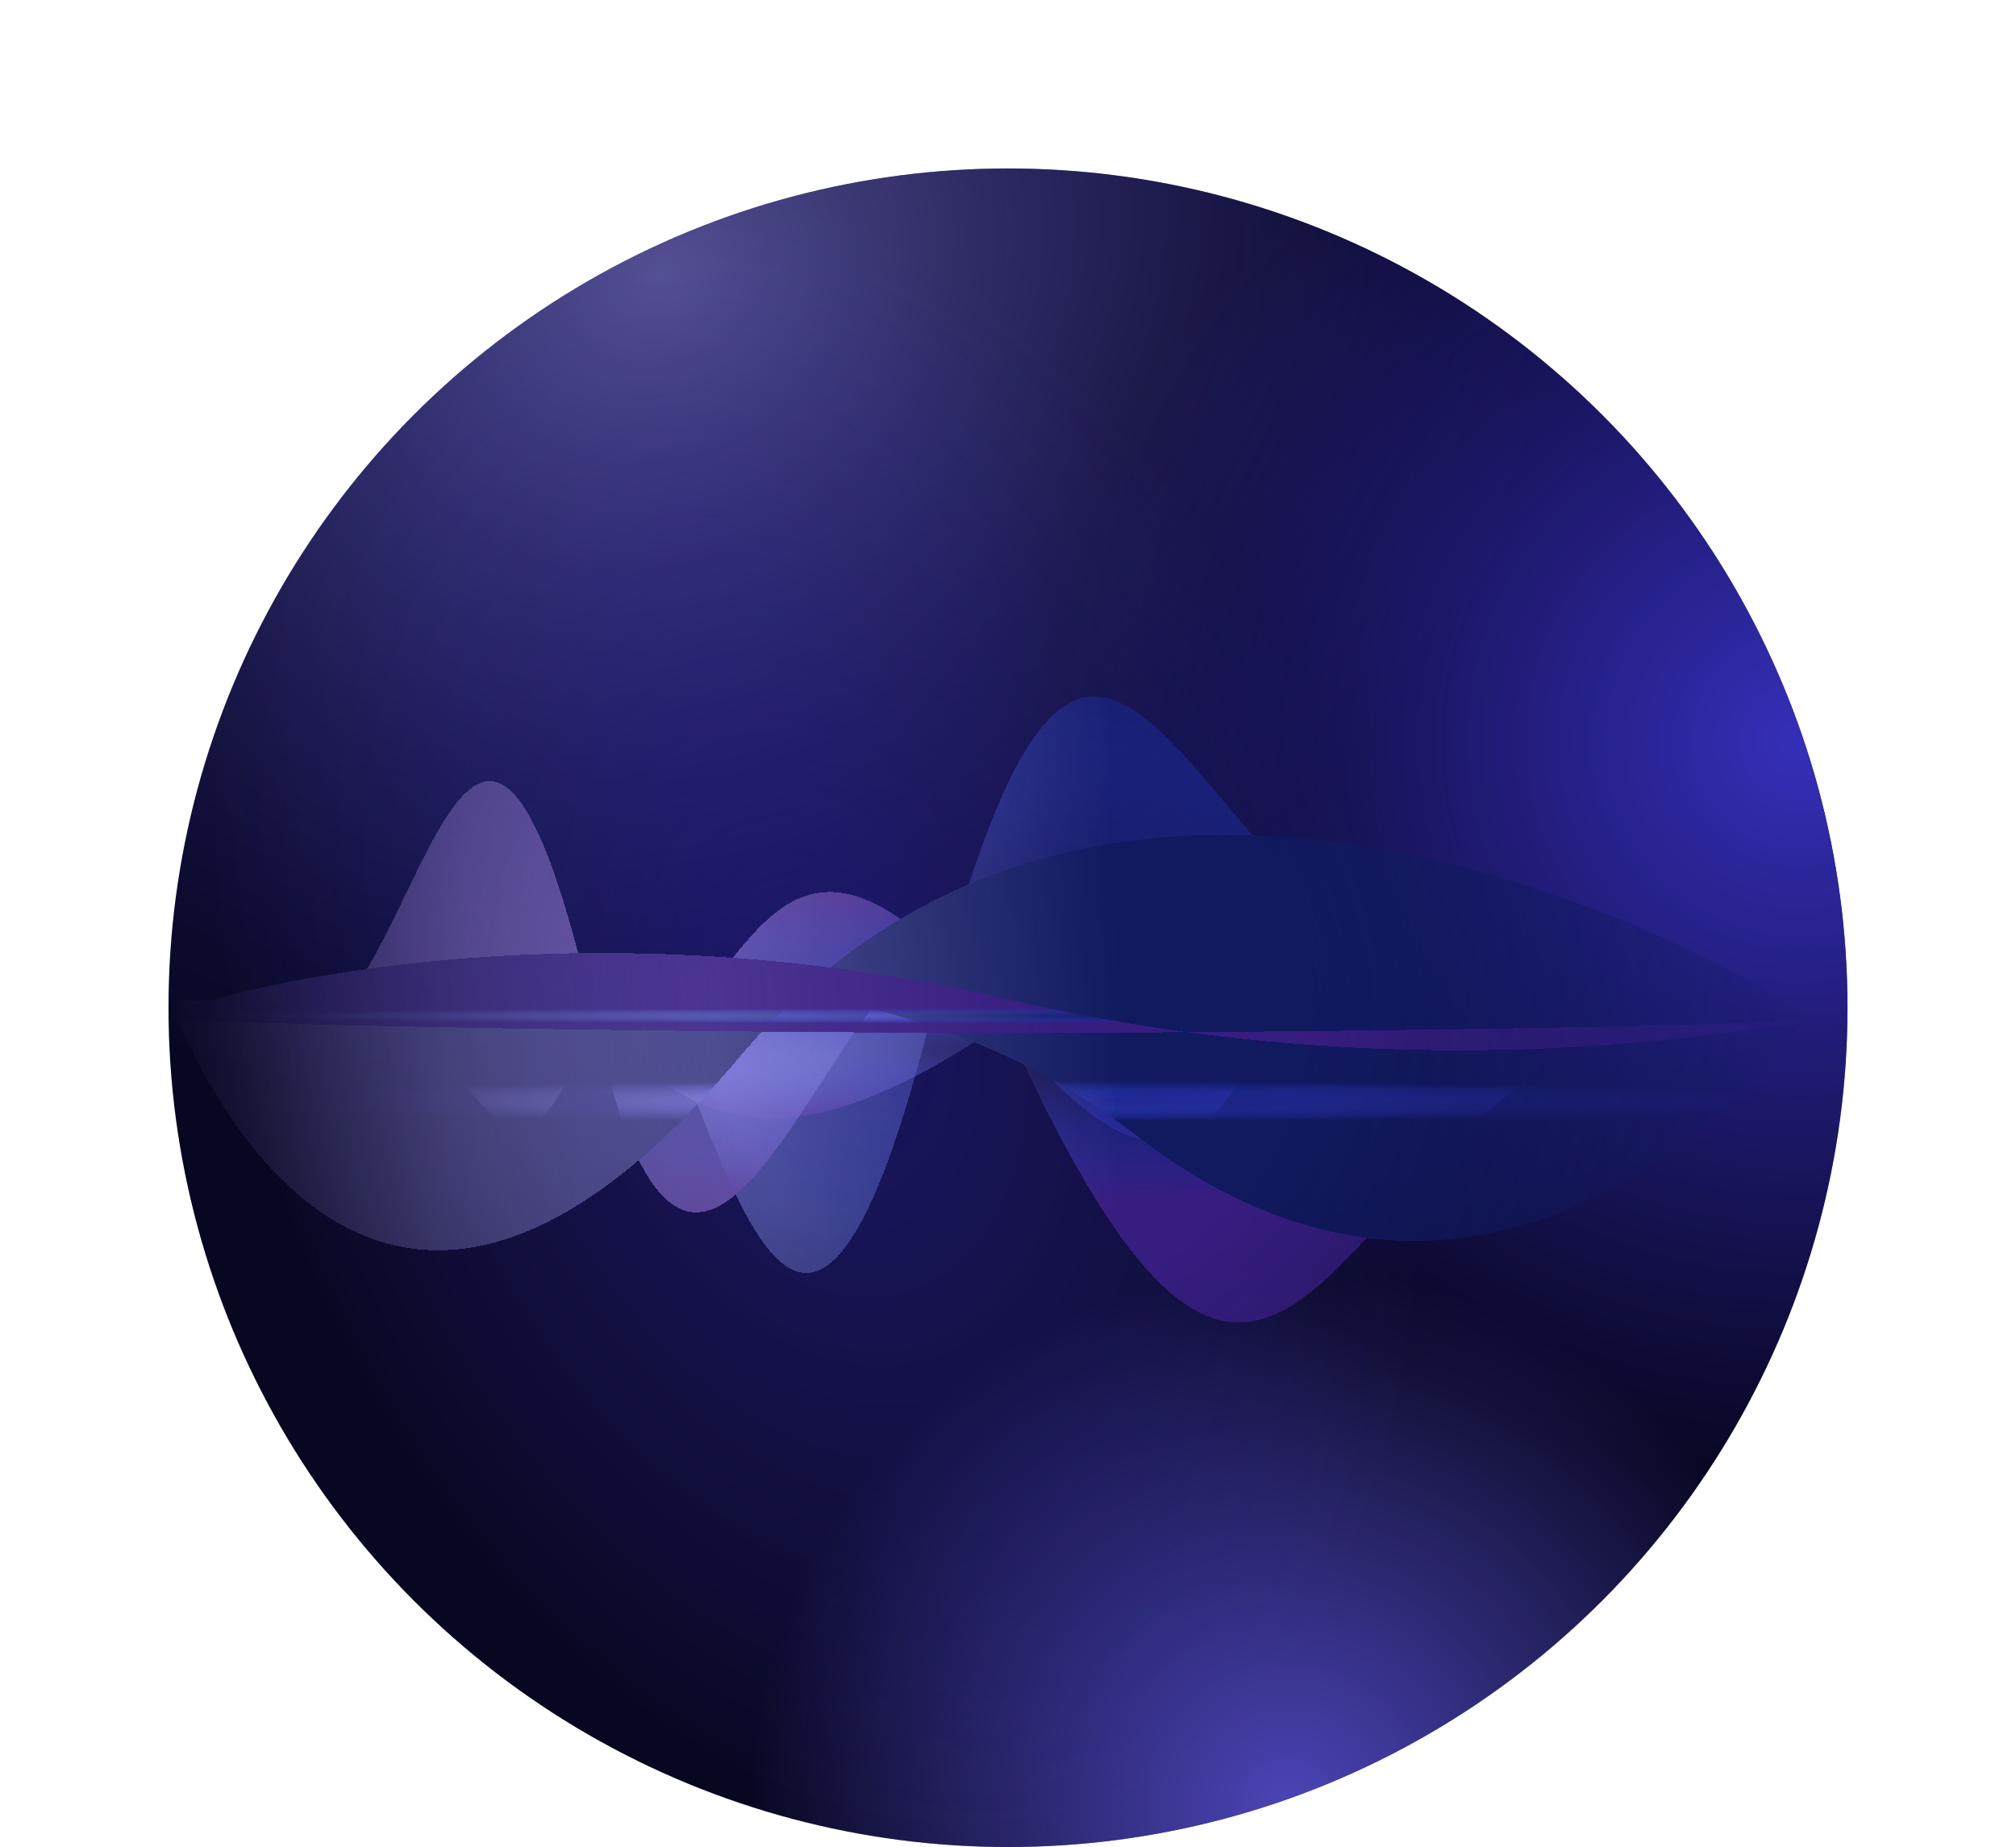 <svg width="335" height="307" viewBox="0 0 335 307" fill="none" xmlns="http://www.w3.org/2000/svg">
<g filter="url(#filter0_f_142_1450)">
<circle cx="167.5" cy="167.5" r="139.5" fill="url(#paint0_angular_142_1450)" fill-opacity="0.4"/>
</g>
<g filter="url(#filter1_f_142_1450)">
<circle cx="167.5" cy="167.5" r="139.5" fill="url(#paint1_angular_142_1450)" fill-opacity="0.8"/>
</g>
<g filter="url(#filter2_iii_142_1450)">
<circle cx="167.5" cy="167.5" r="139.5" fill="#080722"/>
<circle cx="167.5" cy="167.5" r="139.5" fill="url(#paint2_radial_142_1450)" fill-opacity="0.9"/>
<circle cx="167.5" cy="167.5" r="139.5" fill="url(#paint3_radial_142_1450)" fill-opacity="0.85"/>
<circle cx="167.5" cy="167.5" r="139.5" fill="url(#paint4_radial_142_1450)" fill-opacity="0.8"/>
<circle cx="167.5" cy="167.5" r="139.5" fill="url(#paint5_radial_142_1450)" fill-opacity="0.45"/>
</g>
<mask id="mask0_142_1450" style="mask-type:alpha" maskUnits="userSpaceOnUse" x="28" y="28" width="279" height="279">
<circle cx="167.5" cy="167.5" r="139.5" fill="url(#paint6_radial_142_1450)"/>
</mask>
<g mask="url(#mask0_142_1450)">
<g style="mix-blend-mode:plus-lighter" filter="url(#filter3_di_142_1450)">
<path d="M111.489 168.704C107.931 171.015 103.883 171.607 98.74 168.704H30.79C30.79 168.704 45.718 166.924 64.25 166.924C82.782 166.924 88.889 163.142 98.74 168.704H111.489C125.381 159.678 131.796 124.433 166.69 168.704H211.123C217.08 156.811 222.914 143.896 233.61 143.782C243.635 143.675 254.716 166.924 266.556 166.924C278.396 166.924 302.59 168.704 302.59 168.704H211.123C202.192 186.533 192.982 202.062 166.69 168.704H111.489Z" fill="url(#paint7_radial_142_1450)" shape-rendering="crispEdges"/>
<path d="M111.489 168.704C107.931 171.015 103.883 171.607 98.74 168.704H30.79C30.79 168.704 45.718 166.924 64.25 166.924C82.782 166.924 88.889 163.142 98.74 168.704H111.489C125.381 159.678 131.796 124.433 166.69 168.704H211.123C217.08 156.811 222.914 143.896 233.61 143.782C243.635 143.675 254.716 166.924 266.556 166.924C278.396 166.924 302.59 168.704 302.59 168.704H211.123C202.192 186.533 192.982 202.062 166.69 168.704H111.489Z" fill="url(#paint8_radial_142_1450)" shape-rendering="crispEdges"/>
</g>
<g style="mix-blend-mode:plus-lighter" filter="url(#filter4_dif_142_1450)">
<path d="M98.447 168.737C102.331 158.556 106.087 161.214 110.017 168.737L154.41 168.737C187.03 40.555 199.585 181.45 265.541 164.949C276.977 162.088 301.42 168.737 301.42 168.737L154.41 168.737C133.658 250.287 121.14 190.028 110.017 168.737L98.447 168.737C83.572 207.731 79.8 168.737 61.348 168.737H98.447Z" fill="url(#paint9_radial_142_1450)" shape-rendering="crispEdges"/>
<path d="M98.447 168.737C102.331 158.556 106.087 161.214 110.017 168.737L154.41 168.737C187.03 40.555 199.585 181.45 265.541 164.949C276.977 162.088 301.42 168.737 301.42 168.737L154.41 168.737C133.658 250.287 121.14 190.028 110.017 168.737L98.447 168.737C83.572 207.731 79.8 168.737 61.348 168.737H98.447Z" fill="url(#paint10_radial_142_1450)" shape-rendering="crispEdges"/>
</g>
<g style="mix-blend-mode:plus-lighter" filter="url(#filter5_di_142_1450)">
<path d="M166.69 168.704C131.23 192.61 116.47 186.647 98.74 168.704H30.79C30.79 168.704 45.718 166.923 64.25 166.923C82.782 166.923 81.01 150.76 98.74 168.704H166.69C204.565 143.169 225.565 166.923 266.556 166.923C278.396 166.923 302.59 168.704 302.59 168.704H166.69Z" fill="url(#paint11_radial_142_1450)" shape-rendering="crispEdges"/>
<path d="M166.69 168.704C131.23 192.61 116.47 186.647 98.74 168.704H30.79C30.79 168.704 45.718 166.923 64.25 166.923C82.782 166.923 81.01 150.76 98.74 168.704H166.69C204.565 143.169 225.565 166.923 266.556 166.923C278.396 166.923 302.59 168.704 302.59 168.704H166.69Z" fill="url(#paint12_radial_142_1450)" shape-rendering="crispEdges"/>
</g>
<g style="mix-blend-mode:plus-lighter" filter="url(#filter6_di_142_1450)">
<path d="M142.808 169.017C127.848 190.203 112.05 226.895 98.993 169.017H50.393C68.993 169.017 78.397 77.719 98.993 169.017H142.808C151.446 156.783 159.805 149.719 167.196 169.017H275.815C280.162 168.375 284.816 168.323 289.825 169.017H303.602C303.602 169.017 357.035 178.331 289.826 169.017C289.825 169.017 289.825 169.017 289.825 169.017H275.815C221.826 176.993 215.246 276.06 167.196 169.017H142.808Z" fill="url(#paint13_radial_142_1450)" shape-rendering="crispEdges"/>
<path d="M142.808 169.017C127.848 190.203 112.05 226.895 98.993 169.017H50.393C68.993 169.017 78.397 77.719 98.993 169.017H142.808C151.446 156.783 159.805 149.719 167.196 169.017H275.815C280.162 168.375 284.816 168.323 289.825 169.017H303.602C303.602 169.017 357.035 178.331 289.826 169.017C289.825 169.017 289.825 169.017 289.825 169.017H275.815C221.826 176.993 215.246 276.06 167.196 169.017H142.808Z" fill="url(#paint14_radial_142_1450)" shape-rendering="crispEdges"/>
</g>
<g style="mix-blend-mode:plus-lighter" filter="url(#filter7_di_142_1450)">
<path d="M300.025 167.5C300.025 165.959 188.425 96.207 122.86 174.327C57.295 252.447 28 163.169 28 164.71C28 165.212 36.37 164.71 54.505 164.71C87.918 160.369 146.099 154.11 188.425 187.03C251.2 235.855 300.025 169.041 300.025 167.5Z" fill="url(#paint15_radial_142_1450)" shape-rendering="crispEdges"/>
<path d="M300.025 167.5C300.025 165.959 188.425 96.207 122.86 174.327C57.295 252.447 28 163.169 28 164.71C28 165.212 36.37 164.71 54.505 164.71C87.918 160.369 146.099 154.11 188.425 187.03C251.2 235.855 300.025 169.041 300.025 167.5Z" fill="url(#paint16_radial_142_1450)" shape-rendering="crispEdges"/>
</g>
<g style="mix-blend-mode:plus-lighter" filter="url(#filter8_di_142_1450)">
<path d="M307 167.5C307 169.041 213.535 170.29 167.5 170.29C121.465 170.29 28 169.041 28 167.5C28 165.959 89.38 146.575 167.5 164.71C245.62 182.845 307 165.959 307 167.5Z" fill="url(#paint17_radial_142_1450)" shape-rendering="crispEdges"/>
<path d="M307 167.5C307 169.041 213.535 170.29 167.5 170.29C121.465 170.29 28 169.041 28 167.5C28 165.959 89.38 146.575 167.5 164.71C245.62 182.845 307 165.959 307 167.5Z" fill="url(#paint18_radial_142_1450)" fill-opacity="0.5" shape-rendering="crispEdges"/>
</g>
</g>
<defs>
<filter id="filter0_f_142_1450" x="0.1" y="0.1" width="334.8" height="334.8" filterUnits="userSpaceOnUse" color-interpolation-filters="sRGB">
<feFlood flood-opacity="0" result="BackgroundImageFix"/>
<feBlend mode="normal" in="SourceGraphic" in2="BackgroundImageFix" result="shape"/>
<feGaussianBlur stdDeviation="13.95" result="effect1_foregroundBlur_142_1450"/>
</filter>
<filter id="filter1_f_142_1450" x="21.025" y="21.025" width="292.95" height="292.95" filterUnits="userSpaceOnUse" color-interpolation-filters="sRGB">
<feFlood flood-opacity="0" result="BackgroundImageFix"/>
<feBlend mode="normal" in="SourceGraphic" in2="BackgroundImageFix" result="shape"/>
<feGaussianBlur stdDeviation="3.487" result="effect1_foregroundBlur_142_1450"/>
</filter>
<filter id="filter2_iii_142_1450" x="28" y="28" width="279" height="279" filterUnits="userSpaceOnUse" color-interpolation-filters="sRGB">
<feFlood flood-opacity="0" result="BackgroundImageFix"/>
<feBlend mode="normal" in="SourceGraphic" in2="BackgroundImageFix" result="shape"/>
<feColorMatrix in="SourceAlpha" type="matrix" values="0 0 0 0 0 0 0 0 0 0 0 0 0 0 0 0 0 0 127 0" result="hardAlpha"/>
<feOffset/>
<feGaussianBlur stdDeviation="27.9"/>
<feComposite in2="hardAlpha" operator="arithmetic" k2="-1" k3="1"/>
<feColorMatrix type="matrix" values="0 0 0 0 0.185 0 0 0 0 0.156 0 0 0 0 0.736 0 0 0 1 0"/>
<feBlend mode="normal" in2="shape" result="effect1_innerShadow_142_1450"/>
<feColorMatrix in="SourceAlpha" type="matrix" values="0 0 0 0 0 0 0 0 0 0 0 0 0 0 0 0 0 0 127 0" result="hardAlpha"/>
<feOffset/>
<feGaussianBlur stdDeviation="20.925"/>
<feComposite in2="hardAlpha" operator="arithmetic" k2="-1" k3="1"/>
<feColorMatrix type="matrix" values="0 0 0 0 0.207 0 0 0 0 0.175 0 0 0 0 0.825 0 0 0 1 0"/>
<feBlend mode="normal" in2="effect1_innerShadow_142_1450" result="effect2_innerShadow_142_1450"/>
<feColorMatrix in="SourceAlpha" type="matrix" values="0 0 0 0 0 0 0 0 0 0 0 0 0 0 0 0 0 0 127 0" result="hardAlpha"/>
<feOffset/>
<feGaussianBlur stdDeviation="8.37"/>
<feComposite in2="hardAlpha" operator="arithmetic" k2="-1" k3="1"/>
<feColorMatrix type="matrix" values="0 0 0 0 0.792 0 0 0 0 0.783 0 0 0 0 0.954 0 0 0 1 0"/>
<feBlend mode="normal" in2="effect2_innerShadow_142_1450" result="effect3_innerShadow_142_1450"/>
</filter>
<filter id="filter3_di_142_1450" x="18.235" y="132.621" width="296.91" height="69.65" filterUnits="userSpaceOnUse" color-interpolation-filters="sRGB">
<feFlood flood-opacity="0" result="BackgroundImageFix"/>
<feColorMatrix in="SourceAlpha" type="matrix" values="0 0 0 0 0 0 0 0 0 0 0 0 0 0 0 0 0 0 127 0" result="hardAlpha"/>
<feOffset dy="1.395"/>
<feGaussianBlur stdDeviation="6.277"/>
<feComposite in2="hardAlpha" operator="out"/>
<feColorMatrix type="matrix" values="0 0 0 0 0.427 0 0 0 0 0.967 0 0 0 0 0.967 0 0 0 0.8 0"/>
<feBlend mode="normal" in2="BackgroundImageFix" result="effect1_dropShadow_142_1450"/>
<feBlend mode="normal" in="SourceGraphic" in2="effect1_dropShadow_142_1450" result="shape"/>
<feColorMatrix in="SourceAlpha" type="matrix" values="0 0 0 0 0 0 0 0 0 0 0 0 0 0 0 0 0 0 127 0" result="hardAlpha"/>
<feOffset/>
<feGaussianBlur stdDeviation="1.395"/>
<feComposite in2="hardAlpha" operator="arithmetic" k2="-1" k3="1"/>
<feColorMatrix type="matrix" values="0 0 0 0 0.901 0 0 0 0 0.854 0 0 0 0 1 0 0 0 1 0"/>
<feBlend mode="normal" in2="shape" result="effect2_innerShadow_142_1450"/>
</filter>
<filter id="filter4_dif_142_1450" x="48.793" y="103.207" width="265.182" height="120.935" filterUnits="userSpaceOnUse" color-interpolation-filters="sRGB">
<feFlood flood-opacity="0" result="BackgroundImageFix"/>
<feColorMatrix in="SourceAlpha" type="matrix" values="0 0 0 0 0 0 0 0 0 0 0 0 0 0 0 0 0 0 127 0" result="hardAlpha"/>
<feOffset dy="1.395"/>
<feGaussianBlur stdDeviation="6.277"/>
<feComposite in2="hardAlpha" operator="out"/>
<feColorMatrix type="matrix" values="0 0 0 0 0.427 0 0 0 0 0.578 0 0 0 0 0.967 0 0 0 0.8 0"/>
<feBlend mode="normal" in2="BackgroundImageFix" result="effect1_dropShadow_142_1450"/>
<feBlend mode="normal" in="SourceGraphic" in2="effect1_dropShadow_142_1450" result="shape"/>
<feColorMatrix in="SourceAlpha" type="matrix" values="0 0 0 0 0 0 0 0 0 0 0 0 0 0 0 0 0 0 127 0" result="hardAlpha"/>
<feOffset/>
<feGaussianBlur stdDeviation="1.395"/>
<feComposite in2="hardAlpha" operator="arithmetic" k2="-1" k3="1"/>
<feColorMatrix type="matrix" values="0 0 0 0 0.416 0 0 0 0 0.404 0 0 0 0 1 0 0 0 1 0"/>
<feBlend mode="normal" in2="shape" result="effect2_innerShadow_142_1450"/>
<feGaussianBlur stdDeviation="0.349" result="effect3_foregroundBlur_142_1450"/>
</filter>
<filter id="filter5_di_142_1450" x="18.235" y="145.714" width="296.91" height="52.712" filterUnits="userSpaceOnUse" color-interpolation-filters="sRGB">
<feFlood flood-opacity="0" result="BackgroundImageFix"/>
<feColorMatrix in="SourceAlpha" type="matrix" values="0 0 0 0 0 0 0 0 0 0 0 0 0 0 0 0 0 0 127 0" result="hardAlpha"/>
<feOffset dy="1.395"/>
<feGaussianBlur stdDeviation="6.277"/>
<feComposite in2="hardAlpha" operator="out"/>
<feColorMatrix type="matrix" values="0 0 0 0 0.664 0 0 0 0 0.427 0 0 0 0 0.967 0 0 0 0.8 0"/>
<feBlend mode="normal" in2="BackgroundImageFix" result="effect1_dropShadow_142_1450"/>
<feBlend mode="normal" in="SourceGraphic" in2="effect1_dropShadow_142_1450" result="shape"/>
<feColorMatrix in="SourceAlpha" type="matrix" values="0 0 0 0 0 0 0 0 0 0 0 0 0 0 0 0 0 0 127 0" result="hardAlpha"/>
<feOffset/>
<feGaussianBlur stdDeviation="1.395"/>
<feComposite in2="hardAlpha" operator="arithmetic" k2="-1" k3="1"/>
<feColorMatrix type="matrix" values="0 0 0 0 0.901 0 0 0 0 0.854 0 0 0 0 1 0 0 0 1 0"/>
<feBlend mode="normal" in2="shape" result="effect2_innerShadow_142_1450"/>
</filter>
<filter id="filter6_di_142_1450" x="37.838" y="117.28" width="298.457" height="115.084" filterUnits="userSpaceOnUse" color-interpolation-filters="sRGB">
<feFlood flood-opacity="0" result="BackgroundImageFix"/>
<feColorMatrix in="SourceAlpha" type="matrix" values="0 0 0 0 0 0 0 0 0 0 0 0 0 0 0 0 0 0 127 0" result="hardAlpha"/>
<feOffset dy="1.395"/>
<feGaussianBlur stdDeviation="6.277"/>
<feComposite in2="hardAlpha" operator="out"/>
<feColorMatrix type="matrix" values="0 0 0 0 0.664 0 0 0 0 0.427 0 0 0 0 0.967 0 0 0 0.8 0"/>
<feBlend mode="normal" in2="BackgroundImageFix" result="effect1_dropShadow_142_1450"/>
<feBlend mode="normal" in="SourceGraphic" in2="effect1_dropShadow_142_1450" result="shape"/>
<feColorMatrix in="SourceAlpha" type="matrix" values="0 0 0 0 0 0 0 0 0 0 0 0 0 0 0 0 0 0 127 0" result="hardAlpha"/>
<feOffset/>
<feGaussianBlur stdDeviation="1.395"/>
<feComposite in2="hardAlpha" operator="arithmetic" k2="-1" k3="1"/>
<feColorMatrix type="matrix" values="0 0 0 0 0.901 0 0 0 0 0.854 0 0 0 0 1 0 0 0 1 0"/>
<feBlend mode="normal" in2="shape" result="effect2_innerShadow_142_1450"/>
</filter>
<filter id="filter7_di_142_1450" x="15.445" y="126.207" width="297.135" height="94.159" filterUnits="userSpaceOnUse" color-interpolation-filters="sRGB">
<feFlood flood-opacity="0" result="BackgroundImageFix"/>
<feColorMatrix in="SourceAlpha" type="matrix" values="0 0 0 0 0 0 0 0 0 0 0 0 0 0 0 0 0 0 127 0" result="hardAlpha"/>
<feOffset dy="1.395"/>
<feGaussianBlur stdDeviation="6.277"/>
<feComposite in2="hardAlpha" operator="out"/>
<feColorMatrix type="matrix" values="0 0 0 0 0.664 0 0 0 0 0.427 0 0 0 0 0.967 0 0 0 0.8 0"/>
<feBlend mode="normal" in2="BackgroundImageFix" result="effect1_dropShadow_142_1450"/>
<feBlend mode="normal" in="SourceGraphic" in2="effect1_dropShadow_142_1450" result="shape"/>
<feColorMatrix in="SourceAlpha" type="matrix" values="0 0 0 0 0 0 0 0 0 0 0 0 0 0 0 0 0 0 127 0" result="hardAlpha"/>
<feOffset/>
<feGaussianBlur stdDeviation="1.395"/>
<feComposite in2="hardAlpha" operator="arithmetic" k2="-1" k3="1"/>
<feColorMatrix type="matrix" values="0 0 0 0 0.416 0 0 0 0 0.404 0 0 0 0 1 0 0 0 1 0"/>
<feBlend mode="normal" in2="shape" result="effect2_innerShadow_142_1450"/>
</filter>
<filter id="filter8_di_142_1450" x="15.445" y="145.851" width="304.11" height="41.274" filterUnits="userSpaceOnUse" color-interpolation-filters="sRGB">
<feFlood flood-opacity="0" result="BackgroundImageFix"/>
<feColorMatrix in="SourceAlpha" type="matrix" values="0 0 0 0 0 0 0 0 0 0 0 0 0 0 0 0 0 0 127 0" result="hardAlpha"/>
<feOffset dy="1.395"/>
<feGaussianBlur stdDeviation="6.277"/>
<feComposite in2="hardAlpha" operator="out"/>
<feColorMatrix type="matrix" values="0 0 0 0 0.912 0 0 0 0 0.662 0 0 0 0 1 0 0 0 0.8 0"/>
<feBlend mode="normal" in2="BackgroundImageFix" result="effect1_dropShadow_142_1450"/>
<feBlend mode="normal" in="SourceGraphic" in2="effect1_dropShadow_142_1450" result="shape"/>
<feColorMatrix in="SourceAlpha" type="matrix" values="0 0 0 0 0 0 0 0 0 0 0 0 0 0 0 0 0 0 127 0" result="hardAlpha"/>
<feOffset/>
<feGaussianBlur stdDeviation="1.395"/>
<feComposite in2="hardAlpha" operator="arithmetic" k2="-1" k3="1"/>
<feColorMatrix type="matrix" values="0 0 0 0 0.901 0 0 0 0 0.854 0 0 0 0 1 0 0 0 1 0"/>
<feBlend mode="normal" in2="shape" result="effect2_innerShadow_142_1450"/>
</filter>
<radialGradient id="paint0_angular_142_1450" cx="0" cy="0" r="1" gradientUnits="userSpaceOnUse" gradientTransform="translate(167.5 167.5) rotate(90) scale(139.5)">
<stop stop-color="#322CA4"/>
<stop offset="0.314" stop-color="#370F69"/>
<stop offset="1" stop-color="white" stop-opacity="0"/>
</radialGradient>
<radialGradient id="paint1_angular_142_1450" cx="0" cy="0" r="1" gradientUnits="userSpaceOnUse" gradientTransform="translate(167.5 167.5) rotate(90) scale(139.5)">
<stop stop-color="#322CA4"/>
<stop offset="0.314" stop-color="#370F69"/>
<stop offset="1" stop-color="white" stop-opacity="0"/>
</radialGradient>
<radialGradient id="paint2_radial_142_1450" cx="0" cy="0" r="1" gradientUnits="userSpaceOnUse" gradientTransform="translate(108.91 46.135) rotate(63.446) scale(135.677 160.95)">
<stop stop-color="#8F8AE6" stop-opacity="0.63"/>
<stop offset="1" stop-color="#2C25AD" stop-opacity="0"/>
</radialGradient>
<radialGradient id="paint3_radial_142_1450" cx="0" cy="0" r="1" gradientUnits="userSpaceOnUse" gradientTransform="translate(299.572 122.514) rotate(151.458) scale(123.348)">
<stop stop-color="#3E36D4"/>
<stop offset="1" stop-color="#3029C0" stop-opacity="0"/>
</radialGradient>
<radialGradient id="paint4_radial_142_1450" cx="0" cy="0" r="1" gradientUnits="userSpaceOnUse" gradientTransform="translate(213.725 299.572) rotate(-108.939) scale(89.014)">
<stop stop-color="#5B54DB"/>
<stop offset="1" stop-color="#5B55DB" stop-opacity="0"/>
</radialGradient>
<radialGradient id="paint5_radial_142_1450" cx="0" cy="0" r="1" gradientUnits="userSpaceOnUse" gradientTransform="translate(135.415 167.5) rotate(-19.767) scale(94.87 141.374)">
<stop stop-color="#2D26B2"/>
<stop offset="1" stop-color="#453DD6" stop-opacity="0"/>
</radialGradient>
<radialGradient id="paint6_radial_142_1450" cx="0" cy="0" r="1" gradientUnits="userSpaceOnUse" gradientTransform="translate(167.5 167.5) rotate(90) scale(139.5)">
<stop offset="0.352" stop-color="#D9D9D9"/>
<stop offset="1" stop-color="#D9D9D9" stop-opacity="0"/>
</radialGradient>
<radialGradient id="paint7_radial_142_1450" cx="0" cy="0" r="1" gradientUnits="userSpaceOnUse" gradientTransform="translate(166.69 172.278) rotate(90) scale(25.178 142.411)">
<stop stop-color="#2542DD" stop-opacity="0"/>
<stop offset="1" stop-color="#361D80"/>
</radialGradient>
<radialGradient id="paint8_radial_142_1450" cx="0" cy="0" r="1" gradientUnits="userSpaceOnUse" gradientTransform="translate(30.79 176.912) scale(154.432 2076.33)">
<stop offset="0.297" stop-color="#D1C1FF" stop-opacity="0.52"/>
<stop offset="1" stop-color="#D1C1FF" stop-opacity="0"/>
</radialGradient>
<radialGradient id="paint9_radial_142_1450" cx="0" cy="0" r="1" gradientUnits="userSpaceOnUse" gradientTransform="translate(166.105 156.164) rotate(90) scale(58.025 141.798)">
<stop stop-color="#2542DD" stop-opacity="0"/>
<stop offset="1" stop-color="#11195F"/>
</radialGradient>
<radialGradient id="paint10_radial_142_1450" cx="0" cy="0" r="1" gradientUnits="userSpaceOnUse" gradientTransform="translate(30.79 166.844) scale(153.767 4784.98)">
<stop offset="0.297" stop-color="#D1C1FF" stop-opacity="0.52"/>
<stop offset="1" stop-color="#D1C1FF" stop-opacity="0"/>
</radialGradient>
<radialGradient id="paint11_radial_142_1450" cx="0" cy="0" r="1" gradientUnits="userSpaceOnUse" gradientTransform="translate(166.69 173.038) rotate(90) scale(12.455 142.411)">
<stop stop-color="#2542DD" stop-opacity="0"/>
<stop offset="1" stop-color="#361D80"/>
</radialGradient>
<radialGradient id="paint12_radial_142_1450" cx="0" cy="0" r="1" gradientUnits="userSpaceOnUse" gradientTransform="translate(30.79 175.331) scale(154.432 1027.07)">
<stop offset="0.297" stop-color="#D1C1FF" stop-opacity="0.52"/>
<stop offset="1" stop-color="#D1C1FF" stop-opacity="0"/>
</radialGradient>
<radialGradient id="paint13_radial_142_1450" cx="0" cy="0" r="1" gradientUnits="userSpaceOnUse" gradientTransform="translate(167.196 176.51) rotate(90) scale(21.528 142.941)">
<stop stop-color="#2542DD" stop-opacity="0"/>
<stop offset="1" stop-color="#361D80"/>
</radialGradient>
<radialGradient id="paint14_radial_142_1450" cx="0" cy="0" r="1" gradientUnits="userSpaceOnUse" gradientTransform="translate(30.79 180.472) scale(155.007 1775.31)">
<stop offset="0.297" stop-color="#D1C1FF" stop-opacity="0.52"/>
<stop offset="1" stop-color="#D1C1FF" stop-opacity="0"/>
</radialGradient>
<radialGradient id="paint15_radial_142_1450" cx="0" cy="0" r="1" gradientUnits="userSpaceOnUse" gradientTransform="translate(167.5 181.658) rotate(-90) scale(3.379 146.184)">
<stop stop-color="#2542DD" stop-opacity="0"/>
<stop offset="1" stop-color="#11195F"/>
</radialGradient>
<radialGradient id="paint16_radial_142_1450" cx="0" cy="0" r="1" gradientUnits="userSpaceOnUse" gradientTransform="translate(28 181.037) scale(158.523 278.636)">
<stop offset="0.297" stop-color="#D1C1FF" stop-opacity="0.52"/>
<stop offset="1" stop-color="#D1C1FF" stop-opacity="0"/>
</radialGradient>
<radialGradient id="paint17_radial_142_1450" cx="0" cy="0" r="1" gradientUnits="userSpaceOnUse" gradientTransform="translate(157.91 167.457) rotate(90) scale(1.23 136.135)">
<stop stop-color="#2542DD" stop-opacity="0"/>
<stop offset="1" stop-color="#361D80"/>
</radialGradient>
<radialGradient id="paint18_radial_142_1450" cx="0" cy="0" r="1" gradientUnits="userSpaceOnUse" gradientTransform="translate(28 167.683) scale(147.626 101.446)">
<stop offset="0.297" stop-color="#D1C1FF" stop-opacity="0.52"/>
<stop offset="1" stop-color="#D1C1FF" stop-opacity="0"/>
</radialGradient>
</defs>
</svg>
